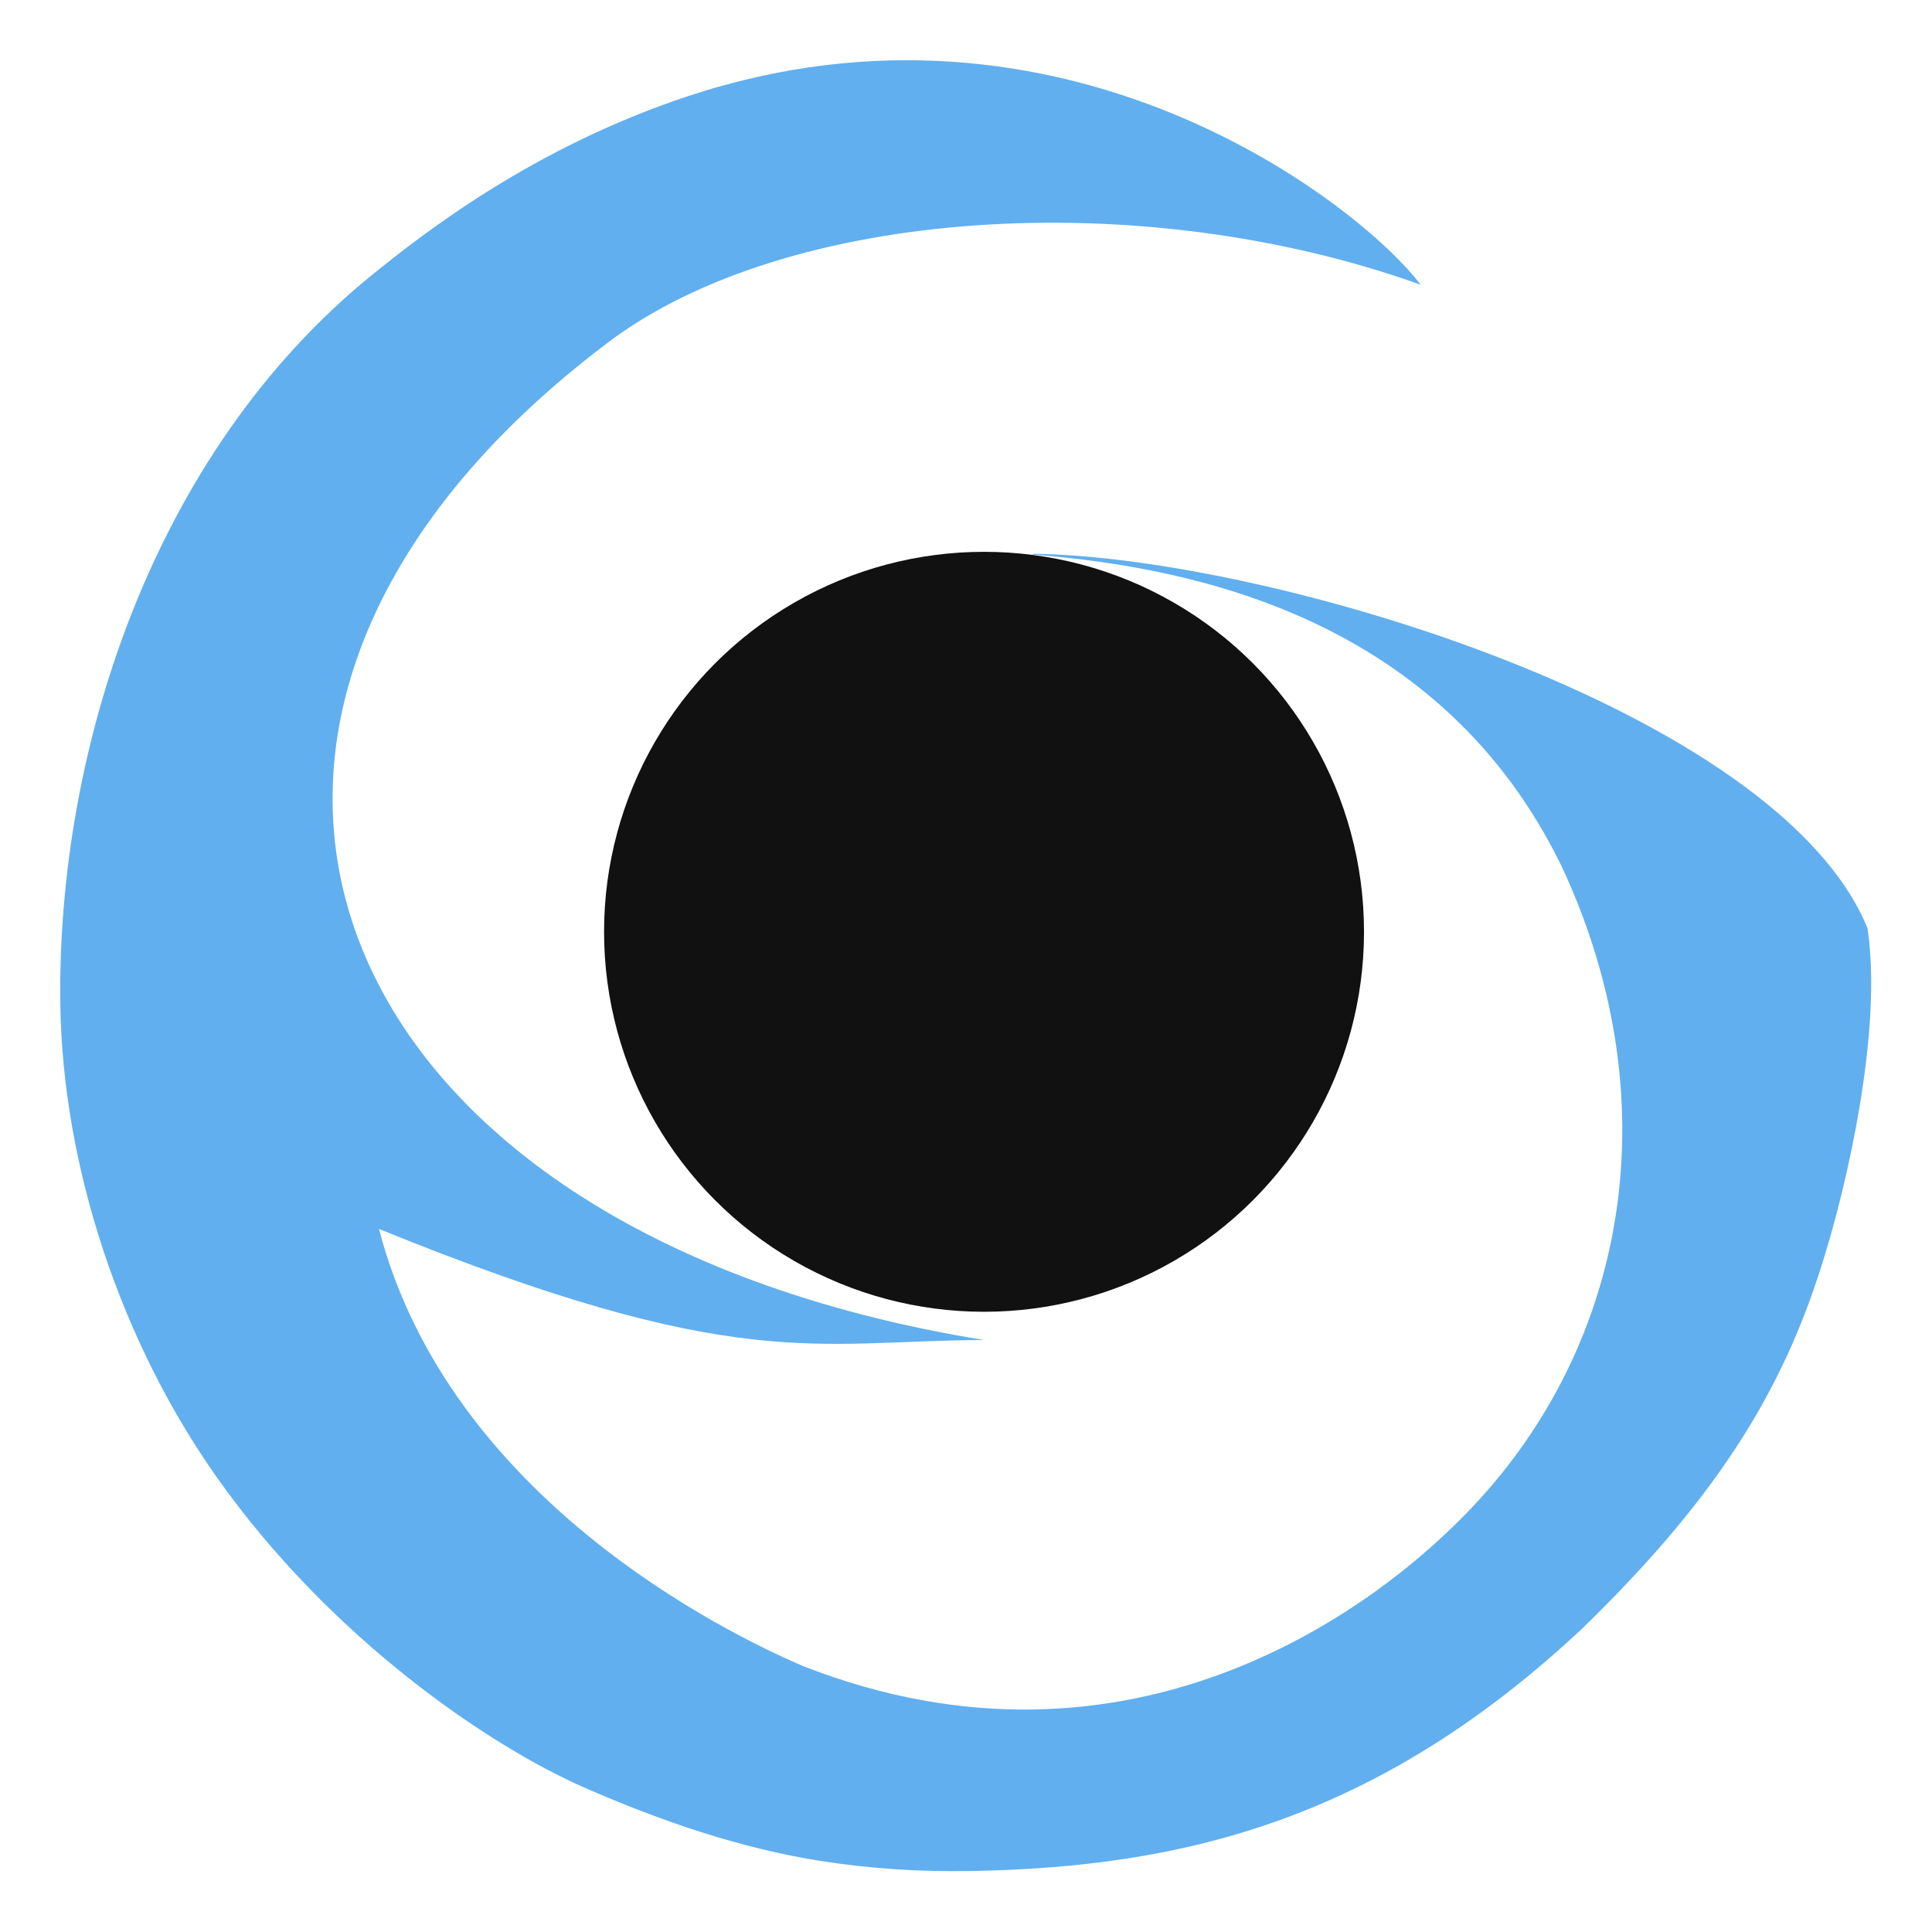 <?xml version="1.0" encoding="UTF-8" standalone="no"?>
<svg
   version="1.1"
   width="512"
   height="512"
   id="svg82"
   sodipodi:docname="collapsed-space.svg"
   inkscape:version="1.3.2 (091e20ef0f, 2023-11-25)"
   xmlns:inkscape="http://www.inkscape.org/namespaces/inkscape"
   xmlns:sodipodi="http://sodipodi.sourceforge.net/DTD/sodipodi-0.dtd"
   xmlns="http://www.w3.org/2000/svg"
   xmlns:svg="http://www.w3.org/2000/svg">
  <defs
     id="defs82" />
  <sodipodi:namedview
     id="namedview82"
     pagecolor="#505050"
     bordercolor="#eeeeee"
     borderopacity="1"
     inkscape:showpageshadow="0"
     inkscape:pageopacity="0"
     inkscape:pagecheckerboard="0"
     inkscape:deskcolor="#505050"
     inkscape:zoom="0.56973672"
     inkscape:cx="420.3696"
     inkscape:cy="380.00008"
     inkscape:window-width="1280"
     inkscape:window-height="731"
     inkscape:window-x="0"
     inkscape:window-y="0"
     inkscape:window-maximized="1"
     inkscape:current-layer="g82" />
  <g
     id="g82"
     transform="matrix(0.857,0,0,0.857,-197.426,-220.39)">
    <path
       d="m 669.668,345.21 c -86.575,-31.084 -195.955,-23.802 -251.128,17.742 -153.115,115.293 -91.602,274.895 116.089,308.585 -52.422,0.19 -76.31,10.675 -187.073,-34.342 21.608,83.062 107.165,124.914 131.107,135.155 101.606,39.801 175.975,-19.175 199.163,-41.354 55.219,-51.621 70.413,-131.021 35.521,-205.782 -37.001,-76.28 -112.699,-92.613 -163.547,-96.534 l -0.079,-0.27 c 72.74,0.838 230.44,48.005 258.153,115.829 4.758,32.294 -6.783,79.986 -12.91,100.019 -11.886,39.949 -31.345,73.773 -75.171,116.354 -63.758,59.791 -124.292,73.989 -189.267,75.134 -15.653,0.276 -31.301,-0.717 -46.881,-3.197 -23.96,-3.813 -48.105,-11.924 -72.199,-22.436 -30.073,-13.121 -79.119,-46.565 -114.238,-96.409 -29.193,-41.432 -47.597,-95.505 -48.193,-146.622 -0.91,-78.07 28.546,-169.975 96.552,-225.026 16.169,-13.088 49.765,-39.245 97.182,-55.033 116.728,-38.864 208.424,33.642 226.917,58.188 z"
       fill="#61afef"
       id="path2"
       inkscape:label="ring"
       sodipodi:nodetypes="csccccccccccsssssssc"
       style="stroke-width:1.005" />
    <circle
       style="fill:#111;stroke-width:1.206"
       id="path82"
       cx="534.663"
       cy="545.305"
       r="117.5"
       inkscape:label="center" />
  </g>
</svg>
